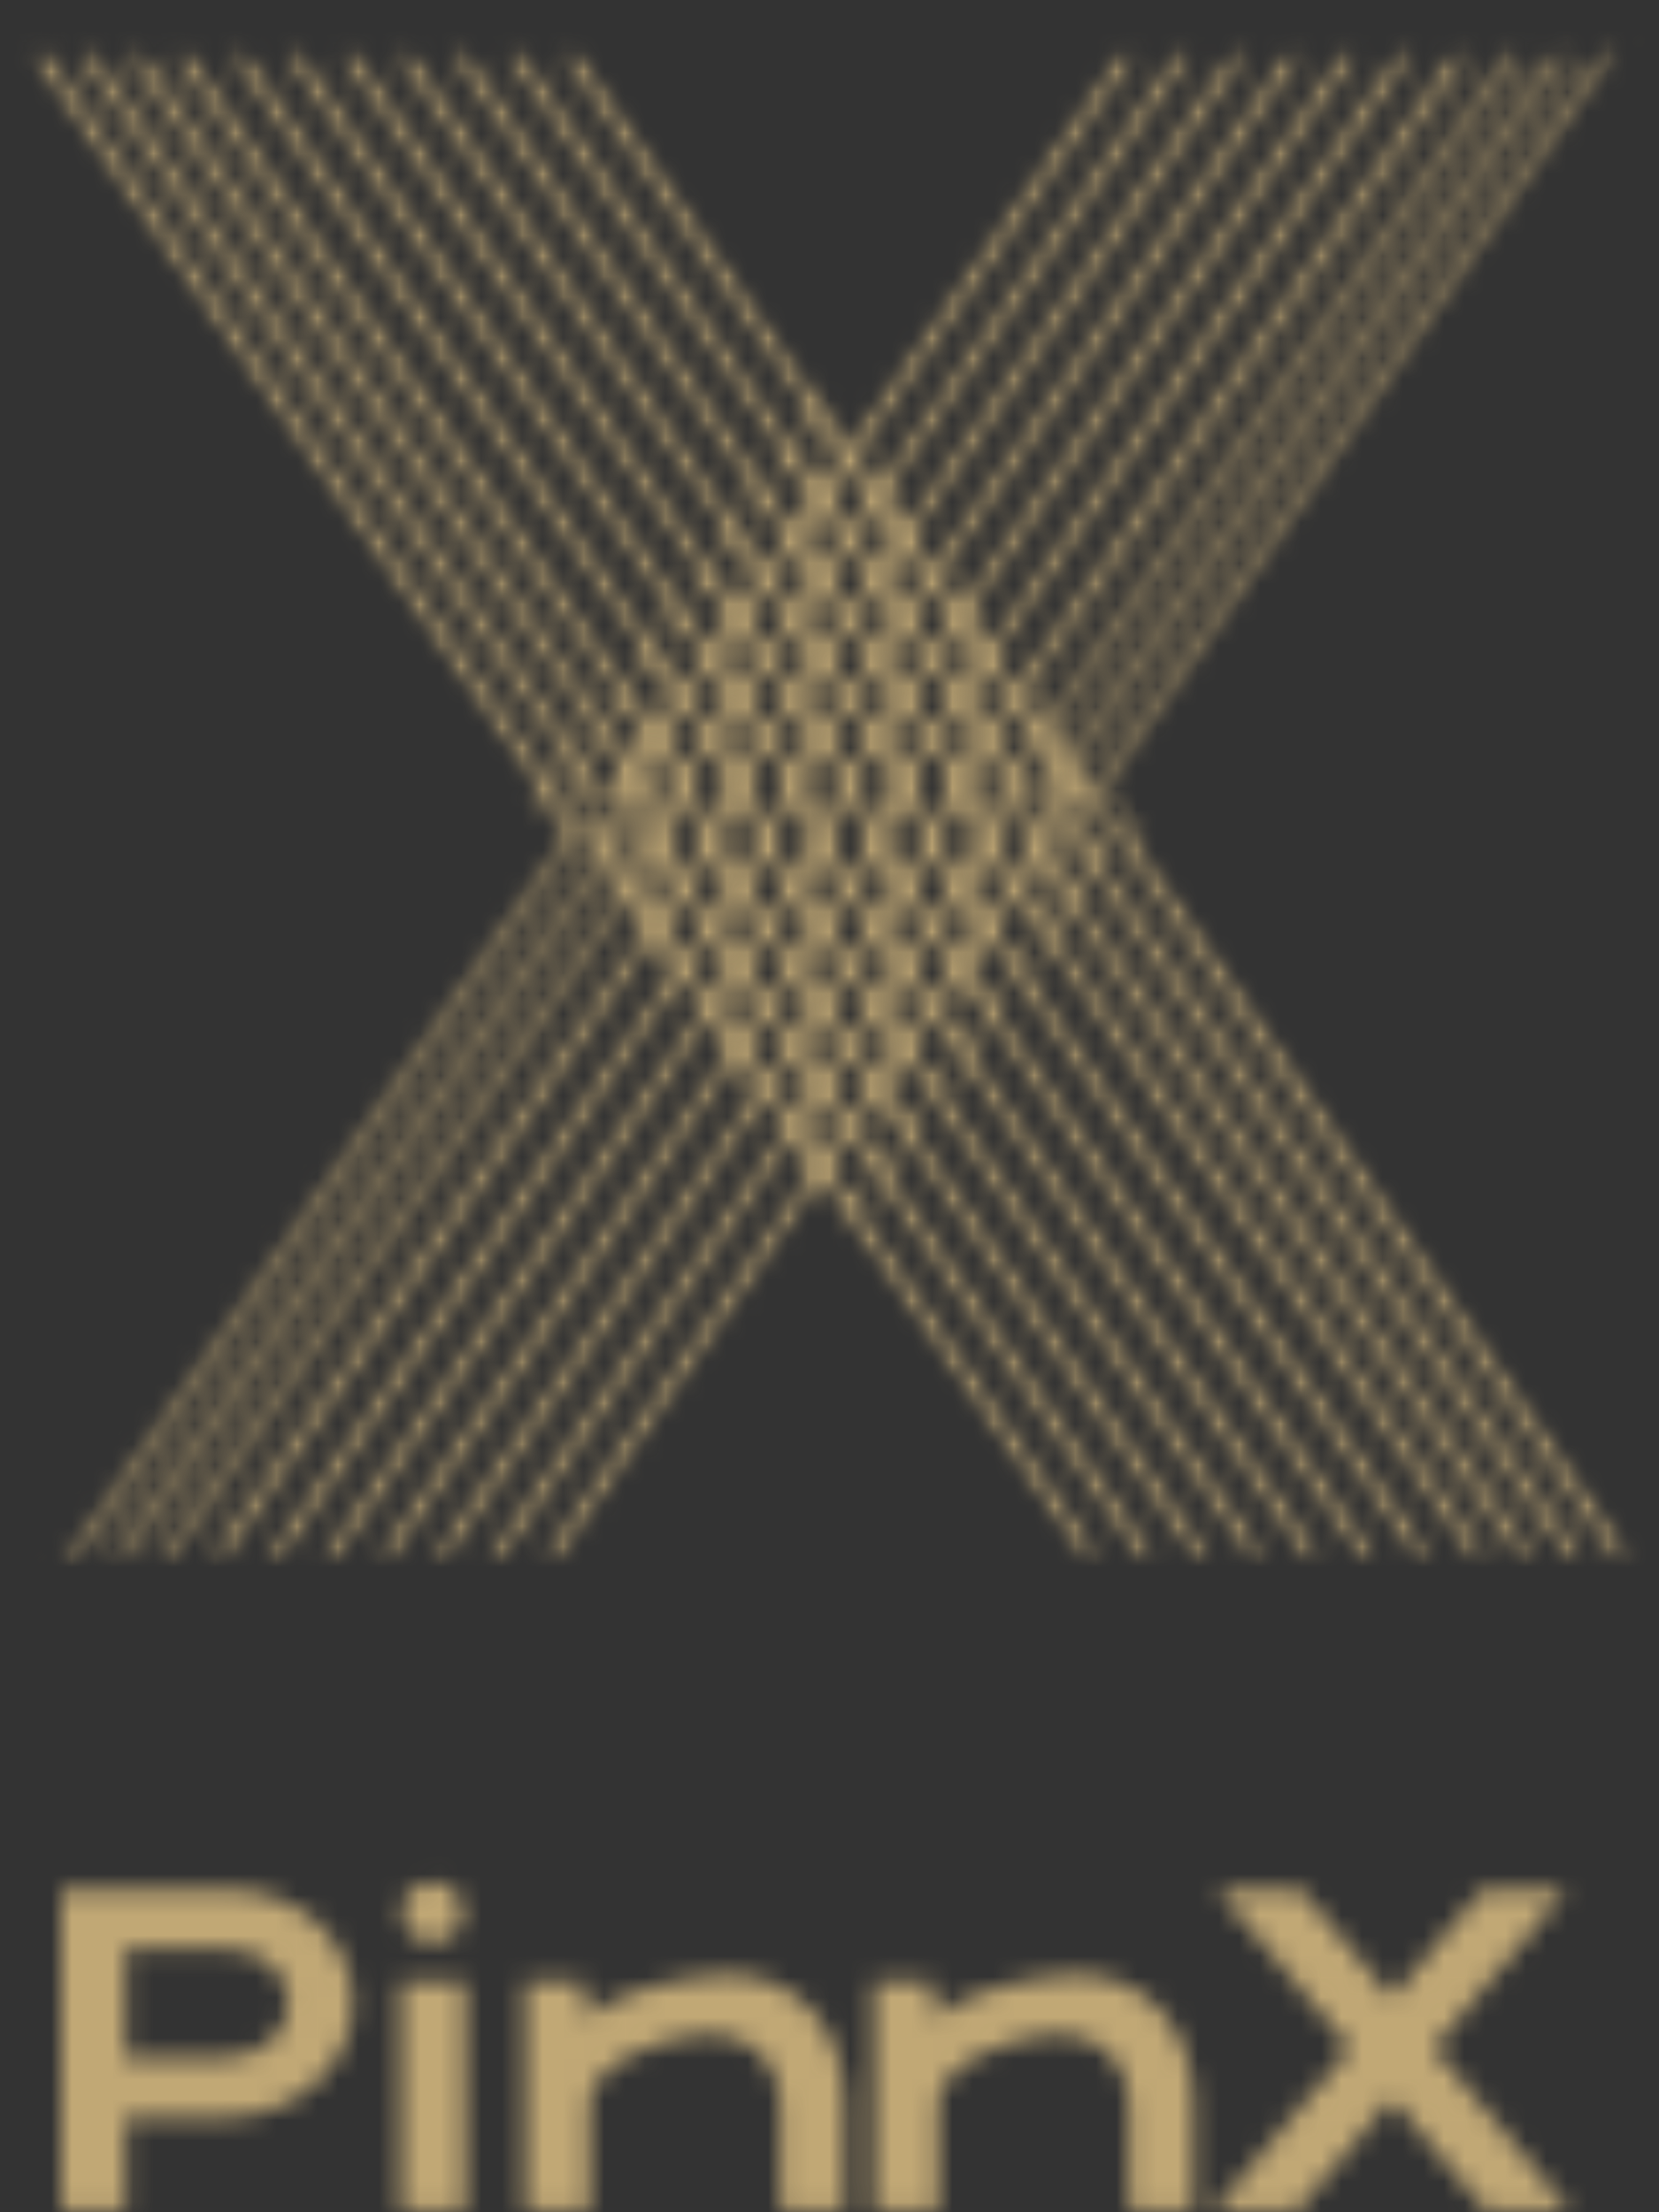 <svg width="81" height="108" viewBox="0 0 81 108" fill="none" xmlns="http://www.w3.org/2000/svg">
<rect x="0" y="0" width="81" height="108" fill="#333333" stroke="none"/>
<mask id="mask0_520_2354" style="mask-type:alpha" maskUnits="userSpaceOnUse" x="0" y="0" width="81" height="76">
<rect width="45.909" height="1.044" transform="matrix(-0.569 0.822 0.901 0.434 79.228 0)" fill="#D9D9D9"/>
<rect width="45.909" height="1.044" transform="matrix(0.569 0.822 -0.901 0.434 53.563 37.789)" fill="#D9D9D9"/>
<rect width="45.909" height="1.044" transform="matrix(-0.569 0.822 0.901 0.434 76.902 0)" fill="#D9D9D9"/>
<rect width="45.909" height="1.044" transform="matrix(0.569 0.822 -0.901 0.434 51.237 37.789)" fill="#D9D9D9"/>
<rect width="45.909" height="1.044" transform="matrix(-0.569 0.822 0.901 0.434 74.576 0)" fill="#D9D9D9"/>
<rect width="45.909" height="1.044" transform="matrix(0.569 0.822 -0.901 0.434 48.911 37.789)" fill="#D9D9D9"/>
<rect width="45.909" height="1.044" transform="matrix(-0.569 0.822 0.901 0.434 72.251 0)" fill="#D9D9D9"/>
<rect width="45.909" height="1.044" transform="matrix(0.569 0.822 -0.901 0.434 46.585 37.789)" fill="#D9D9D9"/>
<rect width="45.909" height="1.044" transform="matrix(-0.569 0.822 0.901 0.434 69.551 0)" fill="#D9D9D9"/>
<rect width="45.909" height="1.044" transform="matrix(0.569 0.822 -0.901 0.434 43.886 37.789)" fill="#D9D9D9"/>
<rect width="45.909" height="1.044" transform="matrix(-0.569 0.822 0.901 0.434 66.851 0)" fill="#D9D9D9"/>
<rect width="45.909" height="1.044" transform="matrix(0.569 0.822 -0.901 0.434 41.186 37.789)" fill="#D9D9D9"/>
<rect width="45.909" height="1.044" transform="matrix(-0.569 0.822 0.901 0.434 64.152 0)" fill="#D9D9D9"/>
<rect width="45.909" height="1.044" transform="matrix(0.569 0.822 -0.901 0.434 38.486 37.789)" fill="#D9D9D9"/>
<rect width="45.909" height="1.044" transform="matrix(-0.569 0.822 0.901 0.434 61.452 0)" fill="#D9D9D9"/>
<rect width="45.909" height="1.044" transform="matrix(0.569 0.822 -0.901 0.434 35.787 37.789)" fill="#D9D9D9"/>
<rect width="45.909" height="1.044" transform="matrix(-0.569 0.822 0.901 0.434 58.752 0)" fill="#D9D9D9"/>
<rect width="45.909" height="1.044" transform="matrix(0.569 0.822 -0.901 0.434 33.087 37.789)" fill="#D9D9D9"/>
<rect width="45.909" height="1.044" transform="matrix(-0.569 0.822 0.901 0.434 56.053 0)" fill="#D9D9D9"/>
<rect width="45.909" height="1.044" transform="matrix(0.569 0.822 -0.901 0.434 30.387 37.789)" fill="#D9D9D9"/>
<rect width="45.909" height="1.044" transform="matrix(-0.569 0.822 0.901 0.434 53.353 0)" fill="#D9D9D9"/>
<rect width="45.909" height="1.044" transform="matrix(0.569 0.822 -0.901 0.434 27.688 37.789)" fill="#D9D9D9"/>
<rect width="45.909" height="1.044" transform="matrix(0.569 0.822 -0.901 0.434 0.94 0)" fill="#D9D9D9"/>
<rect width="45.909" height="1.044" transform="matrix(-0.569 0.822 0.901 0.434 26.605 37.789)" fill="#D9D9D9"/>
<rect width="45.909" height="1.044" transform="matrix(0.569 0.822 -0.901 0.434 3.266 0)" fill="#D9D9D9"/>
<rect width="45.909" height="1.044" transform="matrix(-0.569 0.822 0.901 0.434 28.931 37.789)" fill="#D9D9D9"/>
<rect width="45.909" height="1.044" transform="matrix(0.569 0.822 -0.901 0.434 5.592 0)" fill="#D9D9D9"/>
<rect width="45.909" height="1.044" transform="matrix(-0.569 0.822 0.901 0.434 31.257 37.789)" fill="#D9D9D9"/>
<rect width="45.909" height="1.044" transform="matrix(0.569 0.822 -0.901 0.434 7.918 0)" fill="#D9D9D9"/>
<rect width="45.909" height="1.044" transform="matrix(-0.569 0.822 0.901 0.434 33.584 37.789)" fill="#D9D9D9"/>
<rect width="45.909" height="1.044" transform="matrix(0.569 0.822 -0.901 0.434 10.618 0)" fill="#D9D9D9"/>
<rect width="45.909" height="1.044" transform="matrix(-0.569 0.822 0.901 0.434 36.283 37.789)" fill="#D9D9D9"/>
<rect width="45.909" height="1.044" transform="matrix(0.569 0.822 -0.901 0.434 13.317 0)" fill="#D9D9D9"/>
<rect width="45.909" height="1.044" transform="matrix(-0.569 0.822 0.901 0.434 38.982 37.789)" fill="#D9D9D9"/>
<rect width="45.909" height="1.044" transform="matrix(0.569 0.822 -0.901 0.434 16.017 0)" fill="#D9D9D9"/>
<rect width="45.909" height="1.044" transform="matrix(-0.569 0.822 0.901 0.434 41.682 37.789)" fill="#D9D9D9"/>
<rect width="45.909" height="1.044" transform="matrix(0.569 0.822 -0.901 0.434 18.716 0)" fill="#D9D9D9"/>
<rect width="45.909" height="1.044" transform="matrix(-0.569 0.822 0.901 0.434 44.382 37.789)" fill="#D9D9D9"/>
<rect width="45.909" height="1.044" transform="matrix(0.569 0.822 -0.901 0.434 21.416 0)" fill="#D9D9D9"/>
<rect width="45.909" height="1.044" transform="matrix(-0.569 0.822 0.901 0.434 47.081 37.789)" fill="#D9D9D9"/>
<rect width="45.909" height="1.044" transform="matrix(0.569 0.822 -0.901 0.434 24.116 0)" fill="#D9D9D9"/>
<rect width="45.909" height="1.044" transform="matrix(-0.569 0.822 0.901 0.434 49.781 37.789)" fill="#D9D9D9"/>
<rect width="45.909" height="1.044" transform="matrix(0.569 0.822 -0.901 0.434 26.815 0)" fill="#D9D9D9"/>
<rect width="45.909" height="1.044" transform="matrix(-0.569 0.822 0.901 0.434 52.48 37.789)" fill="#D9D9D9"/>
</mask>
<g mask="url(#mask0_520_2354)">
<mask id="mask1_520_2354" style="mask-type:alpha" maskUnits="userSpaceOnUse" x="1" y="2" width="81" height="77">
<rect width="45.909" height="1.044" transform="matrix(-0.569 0.822 0.901 0.434 80.607 2.626)" fill="black"/>
<rect width="45.909" height="1.044" transform="matrix(0.569 0.822 -0.901 0.434 54.942 40.415)" fill="black"/>
<rect width="45.909" height="1.044" transform="matrix(-0.569 0.822 0.901 0.434 78.281 2.626)" fill="black"/>
<rect width="45.909" height="1.044" transform="matrix(0.569 0.822 -0.901 0.434 52.616 40.415)" fill="black"/>
<rect width="45.909" height="1.044" transform="matrix(-0.569 0.822 0.901 0.434 75.955 2.626)" fill="black"/>
<rect width="45.909" height="1.044" transform="matrix(0.569 0.822 -0.901 0.434 50.29 40.415)" fill="black"/>
<rect width="45.909" height="1.044" transform="matrix(-0.569 0.822 0.901 0.434 73.63 2.626)" fill="black"/>
<rect width="45.909" height="1.044" transform="matrix(0.569 0.822 -0.901 0.434 47.964 40.415)" fill="black"/>
<rect width="45.909" height="1.044" transform="matrix(-0.569 0.822 0.901 0.434 70.93 2.626)" fill="black"/>
<rect width="45.909" height="1.044" transform="matrix(0.569 0.822 -0.901 0.434 45.265 40.415)" fill="black"/>
<rect width="45.909" height="1.044" transform="matrix(-0.569 0.822 0.901 0.434 68.23 2.626)" fill="black"/>
<rect width="45.909" height="1.044" transform="matrix(0.569 0.822 -0.901 0.434 42.565 40.415)" fill="black"/>
<rect width="45.909" height="1.044" transform="matrix(-0.569 0.822 0.901 0.434 65.531 2.626)" fill="black"/>
<rect width="45.909" height="1.044" transform="matrix(0.569 0.822 -0.901 0.434 39.865 40.415)" fill="black"/>
<rect width="45.909" height="1.044" transform="matrix(-0.569 0.822 0.901 0.434 62.831 2.626)" fill="black"/>
<rect width="45.909" height="1.044" transform="matrix(0.569 0.822 -0.901 0.434 37.166 40.415)" fill="black"/>
<rect width="45.909" height="1.044" transform="matrix(-0.569 0.822 0.901 0.434 60.131 2.626)" fill="black"/>
<rect width="45.909" height="1.044" transform="matrix(0.569 0.822 -0.901 0.434 34.466 40.415)" fill="black"/>
<rect width="45.909" height="1.044" transform="matrix(-0.569 0.822 0.901 0.434 57.432 2.626)" fill="black"/>
<rect width="45.909" height="1.044" transform="matrix(0.569 0.822 -0.901 0.434 31.766 40.415)" fill="black"/>
<rect width="45.909" height="1.044" transform="matrix(-0.569 0.822 0.901 0.434 54.732 2.626)" fill="black"/>
<rect width="45.909" height="1.044" transform="matrix(0.569 0.822 -0.901 0.434 29.067 40.415)" fill="black"/>
<rect width="45.909" height="1.044" transform="matrix(0.569 0.822 -0.901 0.434 2.319 2.626)" fill="black"/>
<rect width="45.909" height="1.044" transform="matrix(-0.569 0.822 0.901 0.434 27.984 40.415)" fill="black"/>
<rect width="45.909" height="1.044" transform="matrix(0.569 0.822 -0.901 0.434 4.645 2.626)" fill="black"/>
<rect width="45.909" height="1.044" transform="matrix(-0.569 0.822 0.901 0.434 30.31 40.415)" fill="black"/>
<rect width="45.909" height="1.044" transform="matrix(0.569 0.822 -0.901 0.434 6.971 2.626)" fill="black"/>
<rect width="45.909" height="1.044" transform="matrix(-0.569 0.822 0.901 0.434 32.636 40.415)" fill="black"/>
<rect width="45.909" height="1.044" transform="matrix(0.569 0.822 -0.901 0.434 9.297 2.626)" fill="black"/>
<rect width="45.909" height="1.044" transform="matrix(-0.569 0.822 0.901 0.434 34.962 40.415)" fill="black"/>
<rect width="45.909" height="1.044" transform="matrix(0.569 0.822 -0.901 0.434 11.997 2.626)" fill="black"/>
<rect width="45.909" height="1.044" transform="matrix(-0.569 0.822 0.901 0.434 37.662 40.415)" fill="black"/>
<rect width="45.909" height="1.044" transform="matrix(0.569 0.822 -0.901 0.434 14.696 2.626)" fill="black"/>
<rect width="45.909" height="1.044" transform="matrix(-0.569 0.822 0.901 0.434 40.361 40.415)" fill="black"/>
<rect width="45.909" height="1.044" transform="matrix(0.569 0.822 -0.901 0.434 17.395 2.626)" fill="black"/>
<rect width="45.909" height="1.044" transform="matrix(-0.569 0.822 0.901 0.434 43.061 40.415)" fill="black"/>
<rect width="45.909" height="1.044" transform="matrix(0.569 0.822 -0.901 0.434 20.095 2.626)" fill="black"/>
<rect width="45.909" height="1.044" transform="matrix(-0.569 0.822 0.901 0.434 45.761 40.415)" fill="black"/>
<rect width="45.909" height="1.044" transform="matrix(0.569 0.822 -0.901 0.434 22.795 2.626)" fill="black"/>
<rect width="45.909" height="1.044" transform="matrix(-0.569 0.822 0.901 0.434 48.46 40.415)" fill="black"/>
<rect width="45.909" height="1.044" transform="matrix(0.569 0.822 -0.901 0.434 25.494 2.626)" fill="black"/>
<rect width="45.909" height="1.044" transform="matrix(-0.569 0.822 0.901 0.434 51.16 40.415)" fill="black"/>
<rect width="45.909" height="1.044" transform="matrix(0.569 0.822 -0.901 0.434 28.194 2.626)" fill="black"/>
<rect width="45.909" height="1.044" transform="matrix(-0.569 0.822 0.901 0.434 53.859 40.415)" fill="black"/>
</mask>
<g mask="url(#mask1_520_2354)">
<rect x="-50.82" y="-38.196" width="200.738" height="164.482" transform="rotate(-8.517 -50.82 -38.196)" fill="url(#paint0_linear_520_2354)"/>
<rect x="-50.82" y="-38.196" width="200.738" height="164.482" transform="rotate(-8.517 -50.82 -38.196)" fill="url(#paint1_linear_520_2354)" style="mix-blend-mode:overlay"/>
<rect x="-50.82" y="-38.196" width="200.738" height="164.482" transform="rotate(-8.517 -50.82 -38.196)" fill="#C1A875" style="mix-blend-mode:color"/>
</g>
</g>
<mask id="mask2_520_2354" style="mask-type:alpha" maskUnits="userSpaceOnUse" x="3" y="91" width="74" height="17">
<path d="M69.991 99.989L76.655 107.954H72.571L67.949 102.434L63.327 107.954H59.243L65.907 99.989L59.423 92.248H63.506L67.949 97.543L72.391 92.248H76.475L69.991 99.989Z" fill="black"/>
<path d="M28.776 102.725V107.953H25.634V96.734H28.439L28.753 98.574C29.74 97.228 33.775 96.398 35.525 96.398C38.891 96.398 41.247 98.978 41.247 102.725V107.953H38.105V102.725C38.105 100.706 36.669 99.292 34.672 99.292C32.676 99.292 28.776 100.706 28.776 102.725Z" fill="black"/>
<path d="M45.802 102.725V107.953H42.661V96.734H45.465L45.779 98.574C46.767 97.228 50.801 96.398 52.551 96.398C55.917 96.398 58.273 98.978 58.273 102.725V107.953H55.132V102.725C55.132 100.706 53.696 99.292 51.699 99.292C49.702 99.292 45.802 100.706 45.802 102.725Z" fill="black"/>
<path d="M19.658 93.347C19.658 92.517 20.241 91.911 21.139 91.911C21.991 91.911 22.575 92.517 22.575 93.347C22.575 94.245 21.991 94.805 21.139 94.805C20.241 94.805 19.658 94.245 19.658 93.347ZM22.709 107.954H19.568V96.735H22.709V107.954Z" fill="black"/>
<path d="M3 107.954V92.248H11.033C14.398 92.248 17.225 94.469 17.225 97.812C17.225 100.976 14.241 103.377 11.033 103.377H6.141V107.954H3ZM14.084 97.812C14.084 96.264 12.783 95.142 11.033 95.142H6.141V100.438H11.033C12.76 100.438 14.084 99.293 14.084 97.812Z" fill="black"/>
</mask>
<g mask="url(#mask2_520_2354)">
<rect x="-5.583" y="63.739" width="135.749" height="77.25" transform="rotate(-8.517 -5.583 63.739)" fill="url(#paint2_linear_520_2354)"/>
<rect x="-5.583" y="63.739" width="135.749" height="77.25" transform="rotate(-8.517 -5.583 63.739)" fill="url(#paint3_linear_520_2354)" style="mix-blend-mode:overlay"/>
<rect x="-5.583" y="63.739" width="135.749" height="77.25" transform="rotate(-8.517 -5.583 63.739)" fill="#C1A875" style="mix-blend-mode:color"/>
</g>
<defs>
<linearGradient id="paint0_linear_520_2354" x1="-39.691" y1="64.677" x2="142.875" y2="12.484" gradientUnits="userSpaceOnUse">
<stop stop-color="#576265"/>
<stop offset="0.172" stop-color="#9EA1A1"/>
<stop offset="0.457" stop-color="#848B8A"/>
<stop offset="0.554" stop-color="#576265"/>
<stop offset="0.823" stop-color="#576265"/>
<stop offset="0.925" stop-color="#757A7B"/>
<stop offset="1" stop-color="#576265"/>
</linearGradient>
<linearGradient id="paint1_linear_520_2354" x1="29.313" y1="44.045" x2="1.251" y2="-45.333" gradientUnits="userSpaceOnUse">
<stop stop-color="white" stop-opacity="0"/>
<stop offset="1" stop-color="white"/>
</linearGradient>
<linearGradient id="paint2_linear_520_2354" x1="1.944" y1="112.055" x2="116.143" y2="65.045" gradientUnits="userSpaceOnUse">
<stop stop-color="#576265"/>
<stop offset="0.172" stop-color="#9EA1A1"/>
<stop offset="0.457" stop-color="#848B8A"/>
<stop offset="0.554" stop-color="#576265"/>
<stop offset="0.823" stop-color="#576265"/>
<stop offset="0.925" stop-color="#757A7B"/>
<stop offset="1" stop-color="#576265"/>
</linearGradient>
<linearGradient id="paint3_linear_520_2354" x1="48.607" y1="102.364" x2="39.008" y2="58.343" gradientUnits="userSpaceOnUse">
<stop stop-color="white" stop-opacity="0"/>
<stop offset="1" stop-color="white"/>
</linearGradient>
</defs>
</svg>
